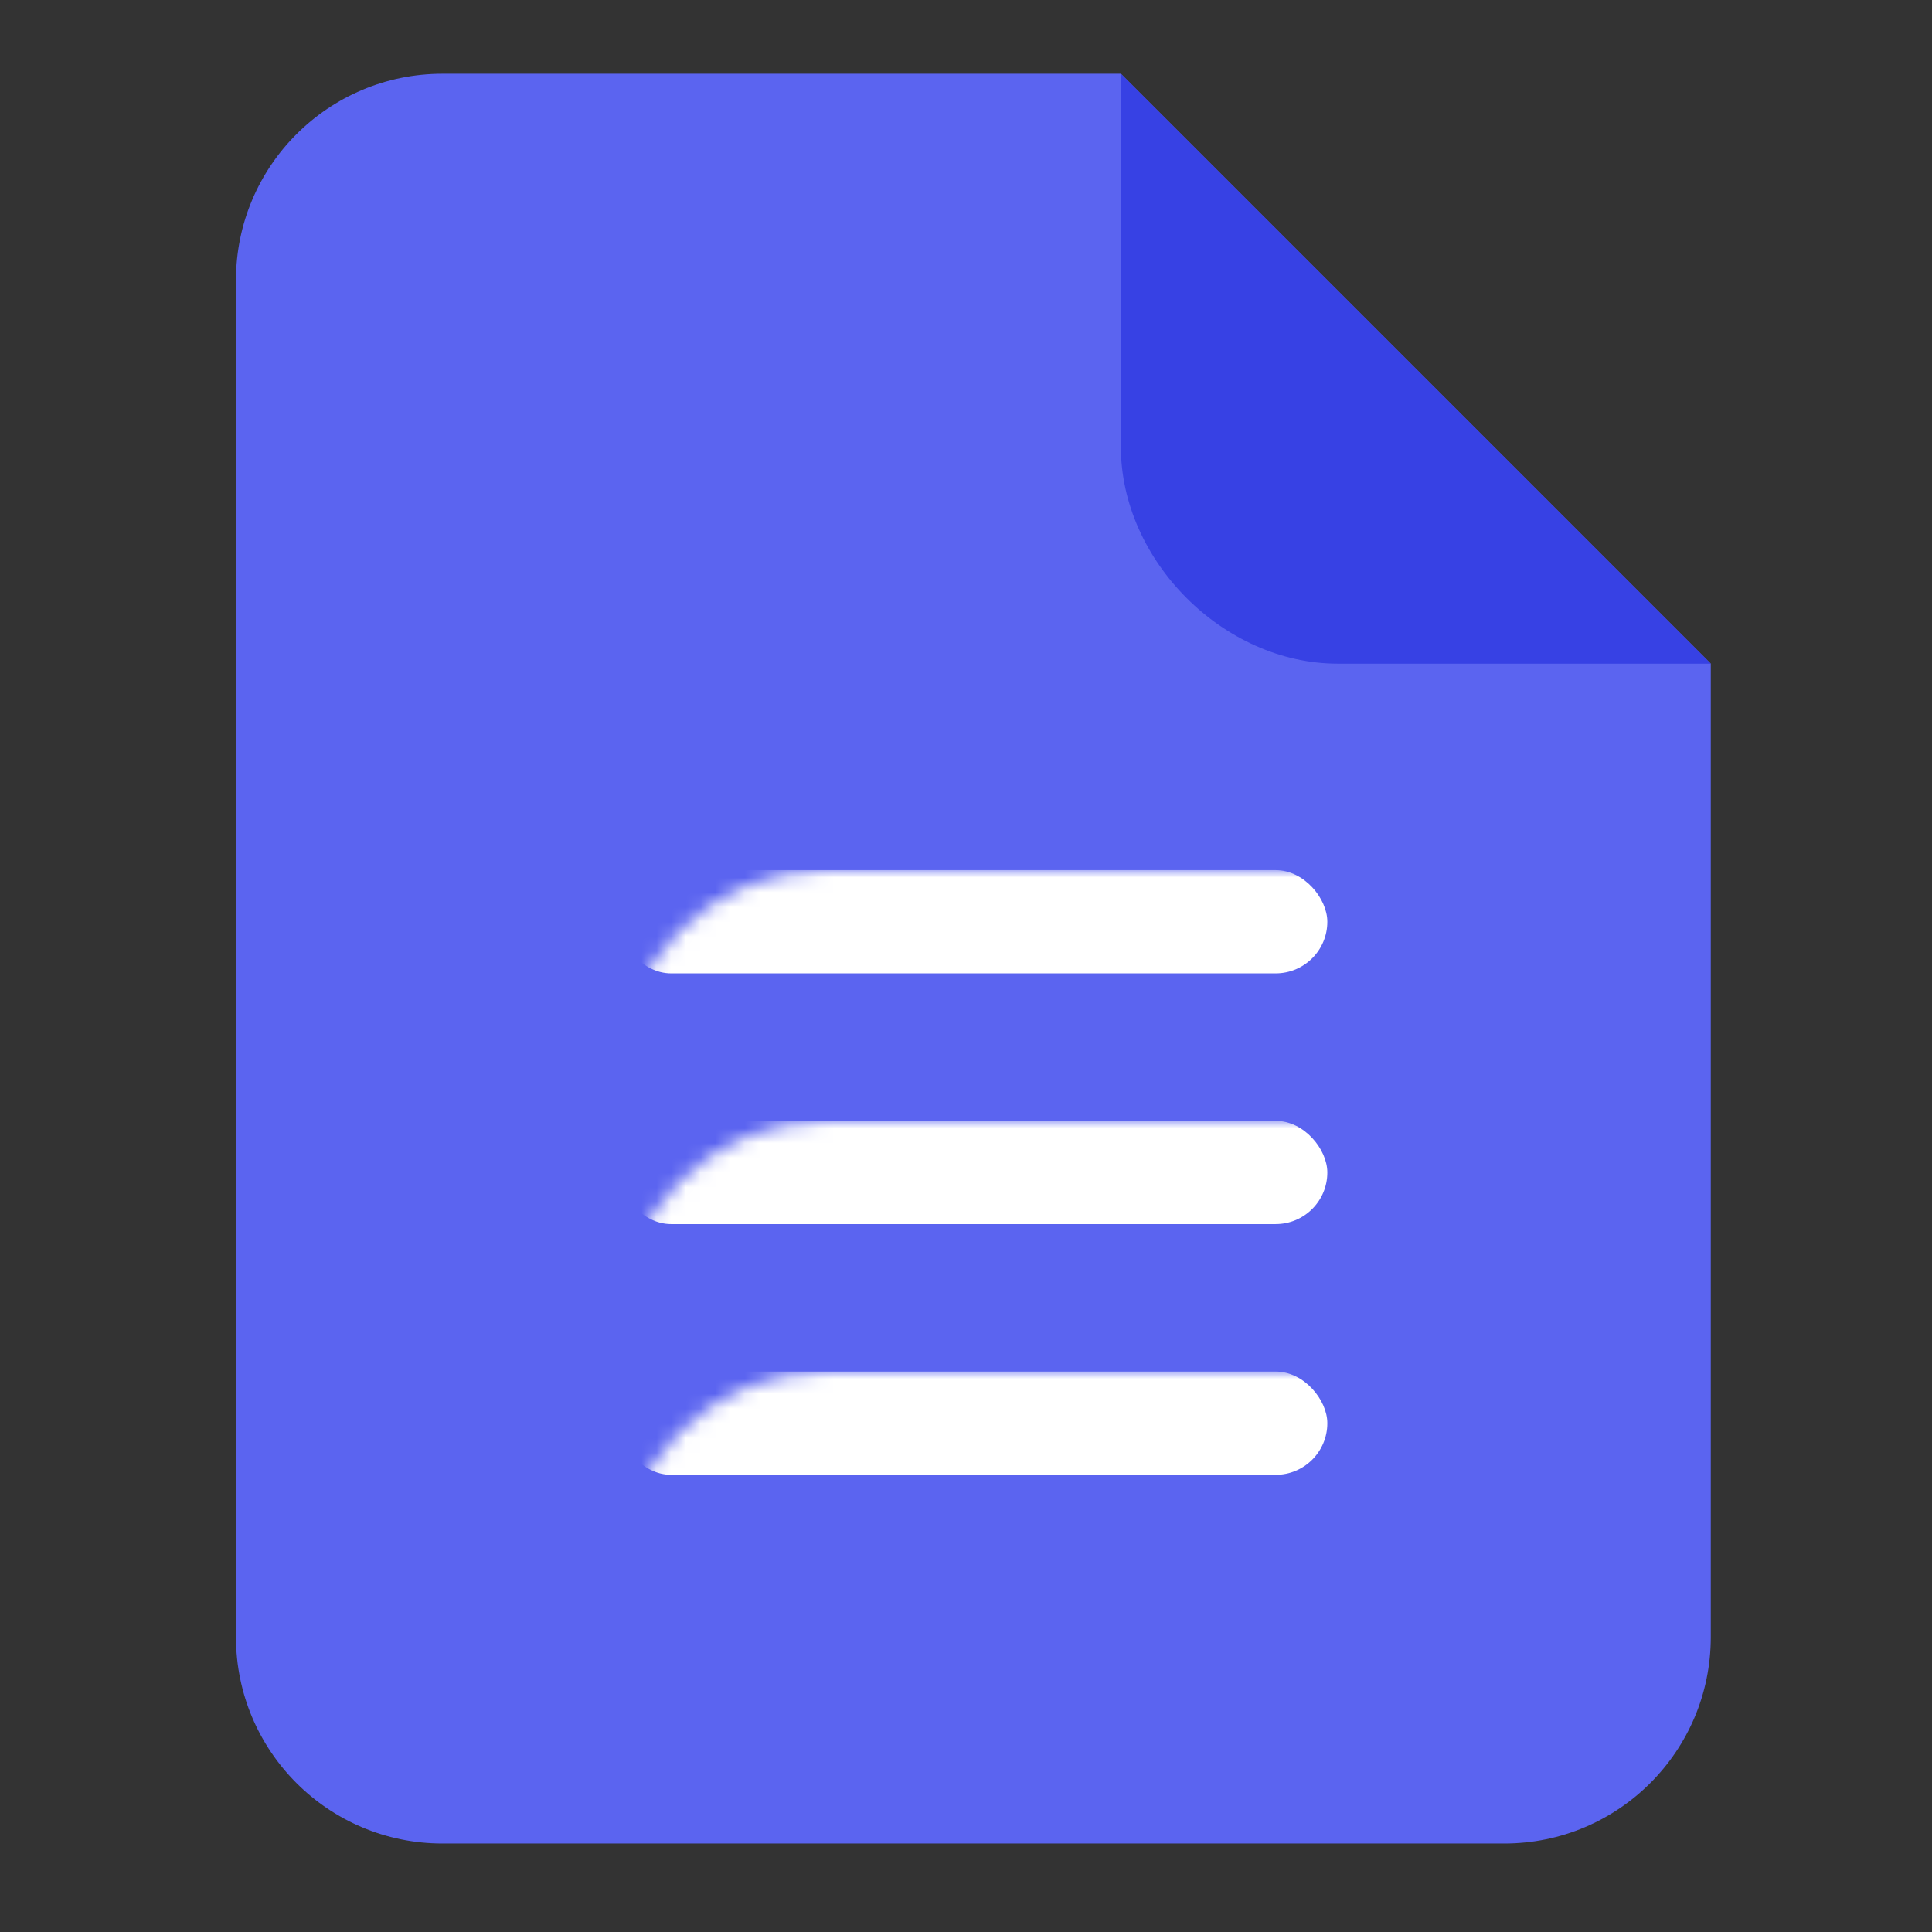 <?xml version="1.0" encoding="UTF-8"?>
<svg width="131px" height="131px" viewBox="0 0 131 131" version="1.1" xmlns="http://www.w3.org/2000/svg" xmlns:xlink="http://www.w3.org/1999/xlink">
    <rect x="0" y="0" width="131" height="131" fill="#333333" stroke="none"/>
    <!-- Generator: Sketch 63.1 (92452) - https://sketch.com -->
    <title>slice</title>
    <desc>Created with Sketch.</desc>
    <defs>
        <path d="M60,0 L100,40 L100,106 C100,113.732 93.732,120 86,120 L14,120 C6.268,120 0,113.732 0,106 L0,14 C0,6.268 6.268,0 14,0 L60,0 Z" id="path-1"></path>
    </defs>
    <g id="Page-1" stroke="none" stroke-width="1" fill="none" fill-rule="evenodd">
        <g id="txt" transform="translate(16, 5)">
            <g id="Main">
                <mask id="mask-2" fill="white">
                    <use xlink:href="#path-1"></use>
                </mask>
                <use id="Mask" fill="#5B64F0" xlink:href="#path-1"></use>
                <rect id="Rectangle" fill="#FFFFFF" mask="url(#mask-2)" x="26" y="88" width="48" height="7" rx="3.5"></rect>
                <rect id="Rectangle" fill="#FFFFFF" mask="url(#mask-2)" x="26" y="71" width="48" height="7" rx="3.5"></rect>
                <rect id="Rectangle" fill="#FFFFFF" mask="url(#mask-2)" x="26" y="54" width="48" height="7" rx="3.5"></rect>
            </g>
            <path d="M60,0 L85.293,0 C93.025,0 100,6.975 100,14.707 L100,40 L60,0 Z" id="Corner" fill="#3741E4" transform="translate(80, 20) scale(-1, -1) translate(-80, -20) "></path>
        </g>
    </g>
</svg>